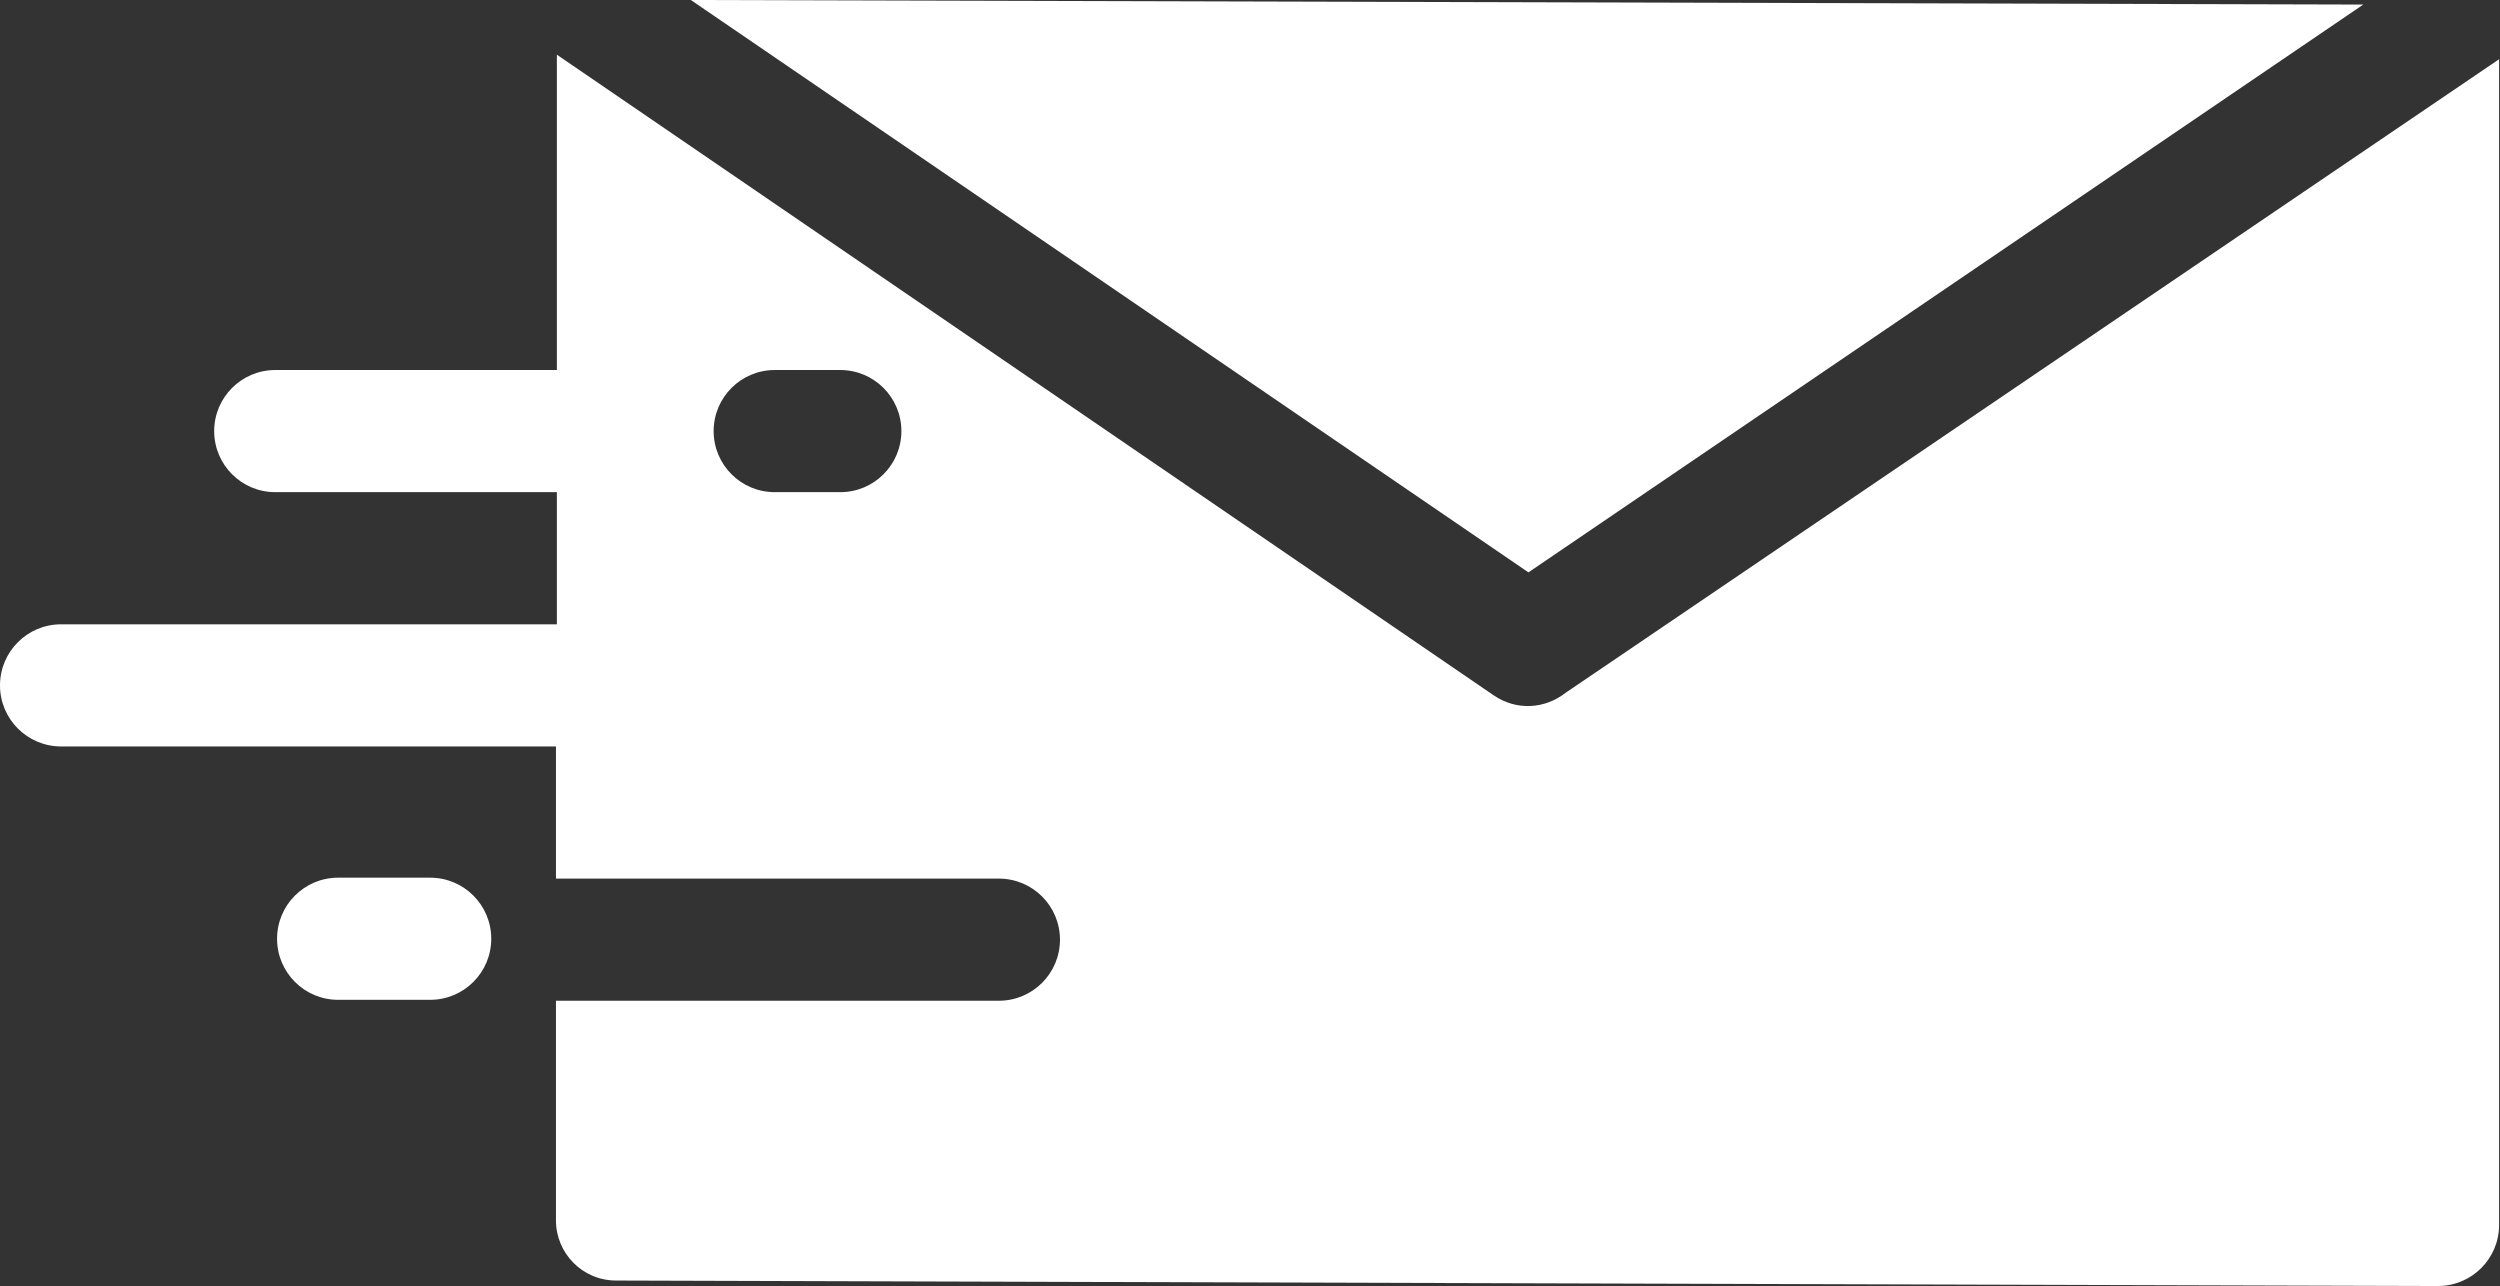 <?xml version="1.0" encoding="UTF-8"?>
<svg id="Layer_2" data-name="Layer 2" xmlns="http://www.w3.org/2000/svg" viewBox="0 0 27.43 14.11">
  <rect x="0" y="0" width="27.43" height="14.11" fill="#333333" stroke="none"/>
  <defs>
    <style>
      .cls-1 {
        fill: #fff;
        fill-rule: evenodd;
      }
    </style>
  </defs>
  <g id="Layer_1-2" data-name="Layer 1">
    <path class="cls-1" d="M6.11,2.96V.66s0-.04,0-.06l10.28,7.03c.25.17.56.15.79-.03L27.42.65s0,.05,0,.07h0v12.72c0,.37-.3.67-.67.67h-.06s-19.93-.06-19.93-.06c-.37,0-.66-.3-.66-.66h0v-2.41h4.86c.37,0,.67-.3.67-.67s-.3-.67-.67-.67h-4.86v-1.45H.67c-.37,0-.67-.3-.67-.67s.3-.67.67-.67h5.44v-1.45h-3.09c-.37,0-.67-.3-.67-.67s.3-.67.67-.67h3.09v-1.11h0ZM3.71,10.97h1.01c.37,0,.67-.3.67-.67s-.3-.67-.67-.67h-1.01c-.37,0-.67.3-.67.67s.3.67.67.67h0ZM8.5,5.4h.72c.37,0,.67-.3.67-.67s-.3-.67-.67-.67h-.72c-.37,0-.67.3-.67.67s.3.67.67.67h0ZM7.58,0l9.19,6.28L25.93.05l-18.35-.05Z"/>
  </g>
</svg>
